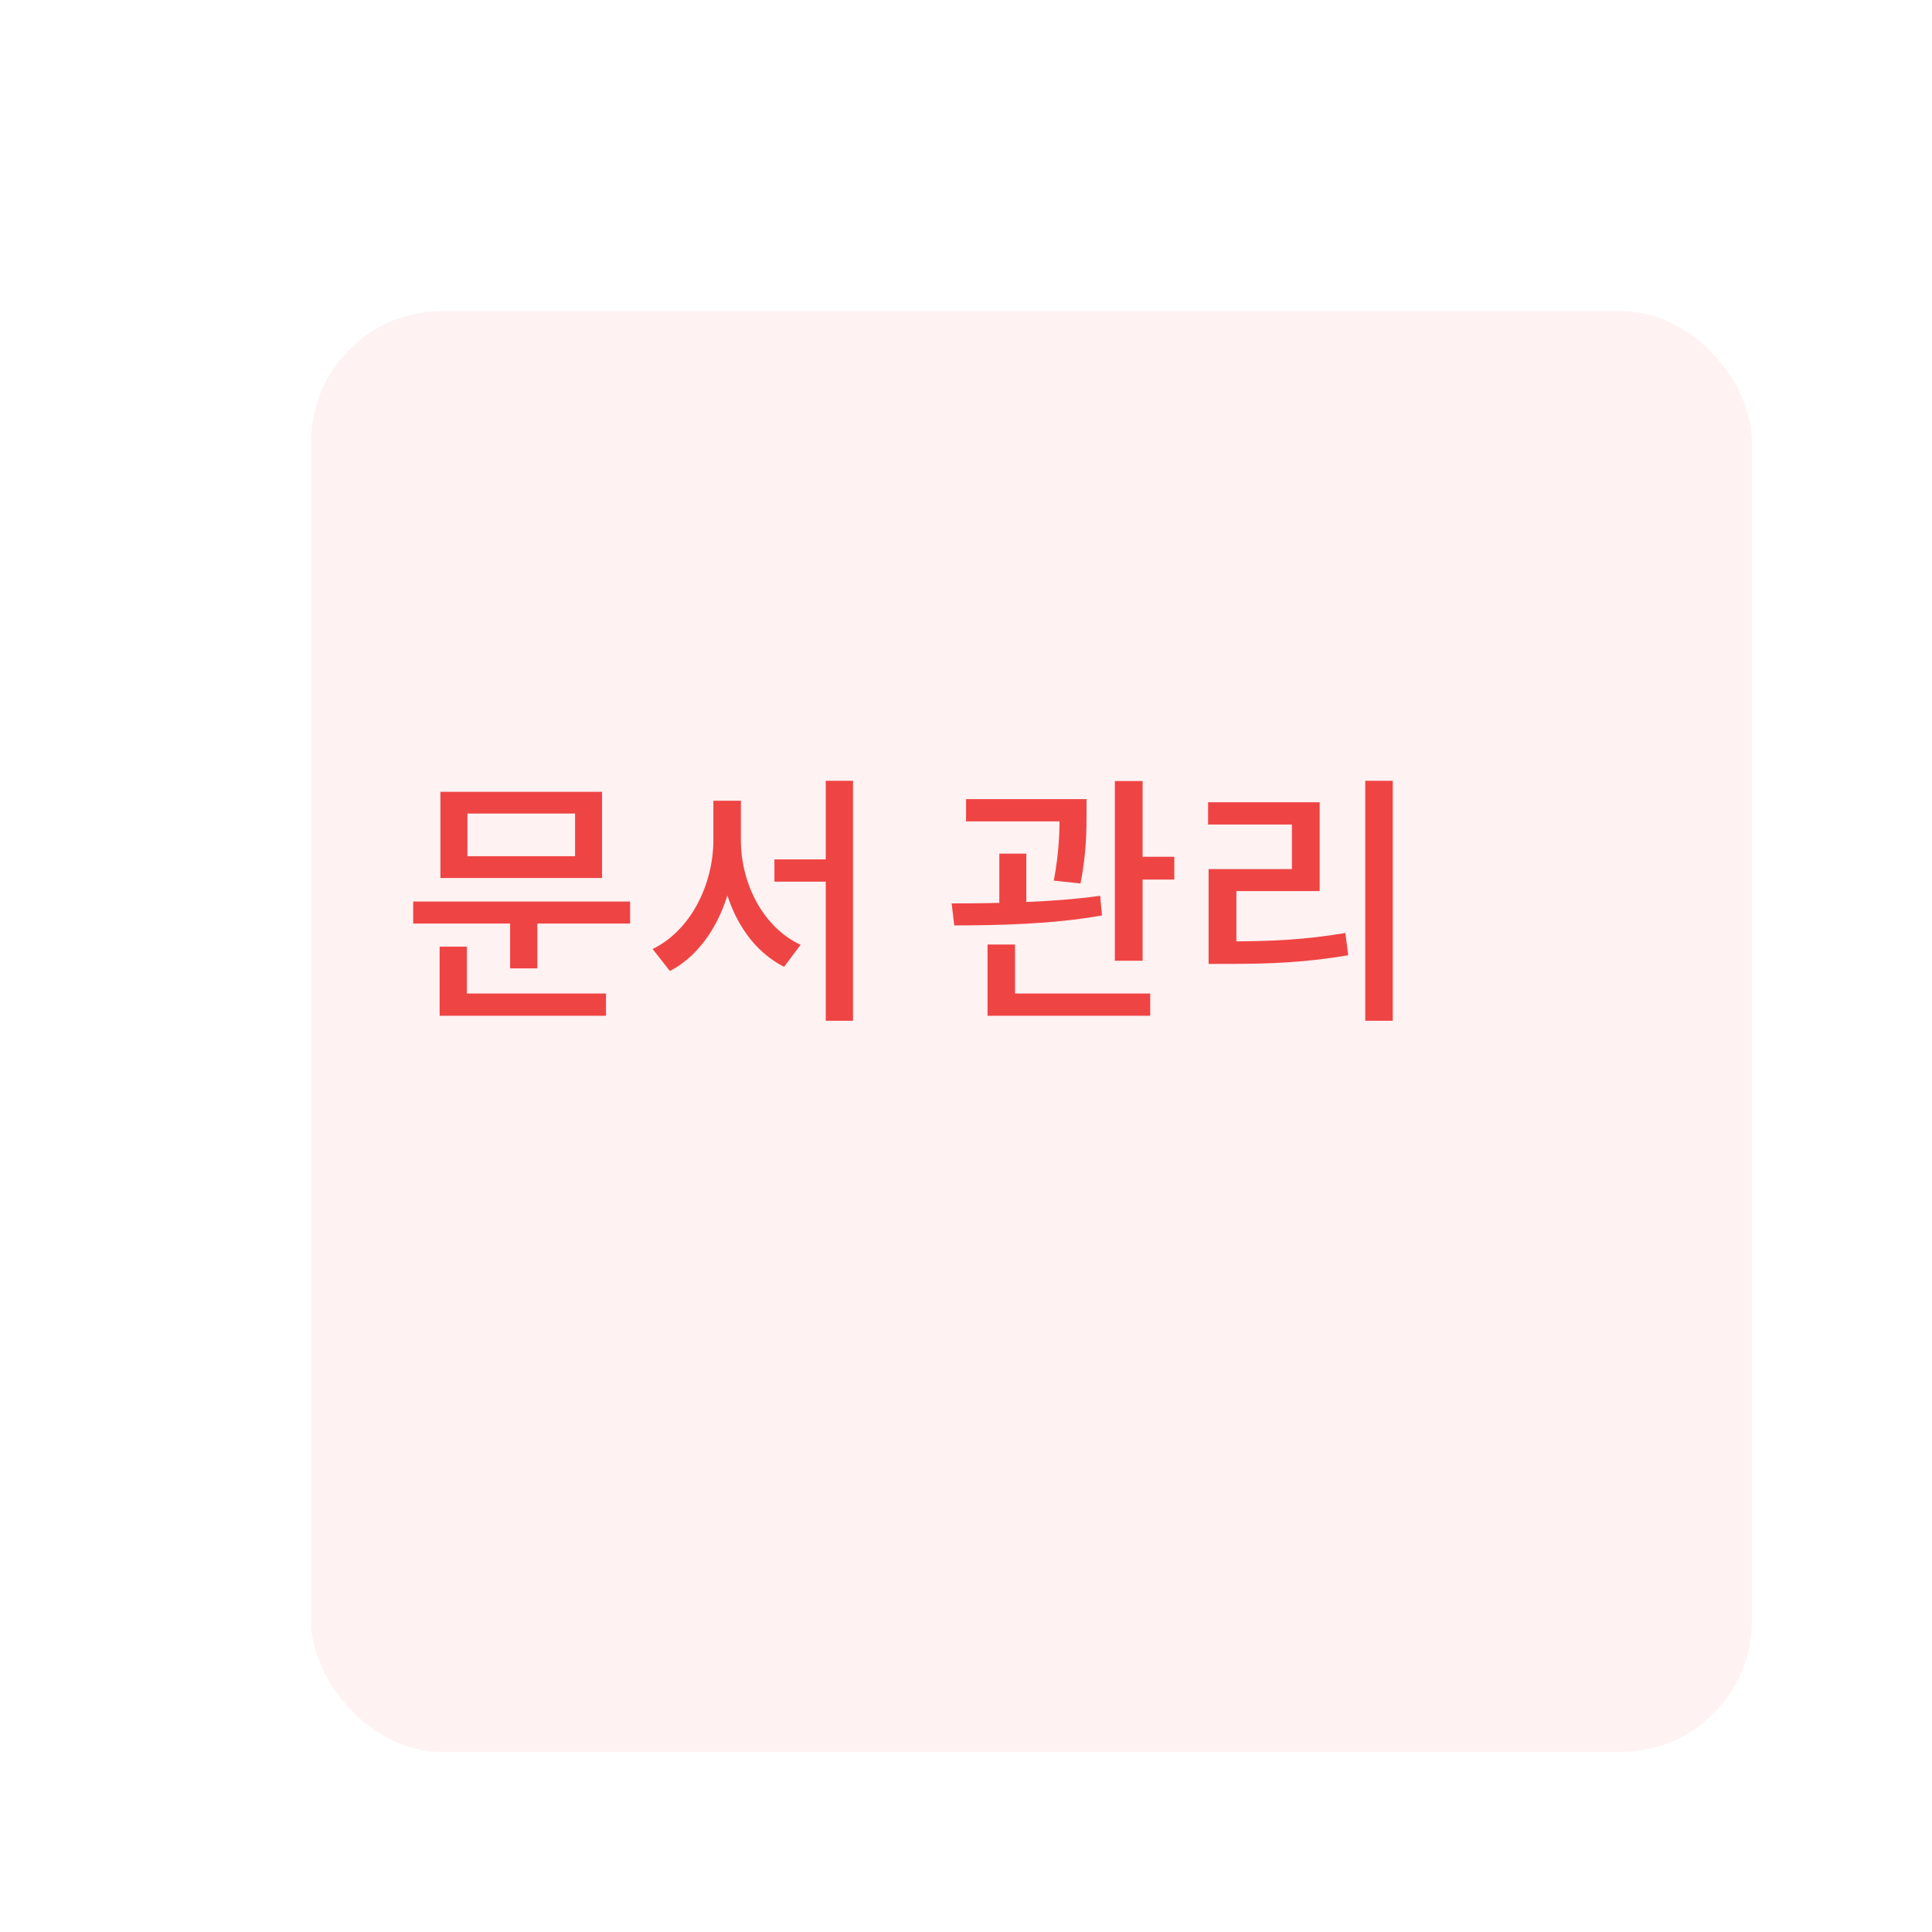 <svg width="236" height="236" viewBox="0 0 236 236" fill="none" xmlns="http://www.w3.org/2000/svg">
<g filter="url(#filter0_di_889_11178)">
<rect x="24" y="20" width="176" height="176" rx="16" fill="#FEF2F2"/>
</g>
<path d="M50.471 110.128V112.816H76.967V110.128H50.471ZM62.311 111.824V118.288H65.639V111.824H62.311ZM53.799 96.72V107.248H73.543V96.72H53.799ZM70.247 99.376V104.592H57.095V99.376H70.247ZM53.703 121.36V124.08H74.023V121.36H53.703ZM53.703 115.632V122.288H57.031V115.632H53.703ZM94.597 104.976V107.696H102.533V104.976H94.597ZM87.141 97.808V102.608C87.141 108.08 84.325 113.712 79.717 115.92L81.829 118.608C86.853 116.016 89.861 109.488 89.861 102.608V97.808H87.141ZM87.813 97.808V102.608C87.813 109.392 90.725 115.568 95.781 118.096L97.797 115.408C93.285 113.328 90.501 108.016 90.501 102.608V97.808H87.813ZM100.869 95.376V124.688H104.197V95.376H100.869ZM118.006 97.616V100.336H130.742V97.616H118.006ZM122.07 104.272V111.568H125.366V104.272H122.07ZM129.43 97.616V99.28C129.43 101.232 129.43 103.824 128.726 107.568L131.99 107.92C132.726 104.176 132.726 101.264 132.726 99.28V97.616H129.43ZM136.182 95.408V117.36H139.574V95.408H136.182ZM138.134 104.656V107.44H143.446V104.656H138.134ZM120.63 121.36V124.08H140.502V121.36H120.63ZM120.63 115.376V122.192H123.99V115.376H120.63ZM116.566 113.04C121.654 113.04 128.566 112.912 134.614 111.824L134.39 109.424C128.502 110.256 121.398 110.352 116.246 110.352L116.566 113.04ZM166.771 95.376V124.688H170.131V95.376H166.771ZM147.635 114.992V117.744H150.131C155.283 117.744 159.635 117.552 164.691 116.688L164.339 113.968C159.411 114.8 155.155 114.992 150.131 114.992H147.635ZM147.571 98V100.72H157.811V106.16H147.635V116.016H151.027V108.848H161.203V98H147.571Z" fill="#EF4444"/>
<defs>
<filter id="filter0_di_889_11178" x="0" y="0" width="236" height="236" filterUnits="userSpaceOnUse" color-interpolation-filters="sRGB">
<feFlood flood-opacity="0" result="BackgroundImageFix"/>
<feColorMatrix in="SourceAlpha" type="matrix" values="0 0 0 0 0 0 0 0 0 0 0 0 0 0 0 0 0 0 127 0" result="hardAlpha"/>
<feOffset dx="6" dy="10"/>
<feGaussianBlur stdDeviation="15"/>
<feColorMatrix type="matrix" values="0 0 0 0 0.725 0 0 0 0 0.725 0 0 0 0 0.725 0 0 0 0.25 0"/>
<feBlend mode="normal" in2="BackgroundImageFix" result="effect1_dropShadow_889_11178"/>
<feBlend mode="normal" in="SourceGraphic" in2="effect1_dropShadow_889_11178" result="shape"/>
<feColorMatrix in="SourceAlpha" type="matrix" values="0 0 0 0 0 0 0 0 0 0 0 0 0 0 0 0 0 0 127 0" result="hardAlpha"/>
<feOffset dx="8" dy="8"/>
<feGaussianBlur stdDeviation="2"/>
<feComposite in2="hardAlpha" operator="arithmetic" k2="-1" k3="1"/>
<feColorMatrix type="matrix" values="0 0 0 0 1 0 0 0 0 1 0 0 0 0 1 0 0 0 0.2 0"/>
<feBlend mode="normal" in2="shape" result="effect2_innerShadow_889_11178"/>
</filter>
</defs>
</svg>
